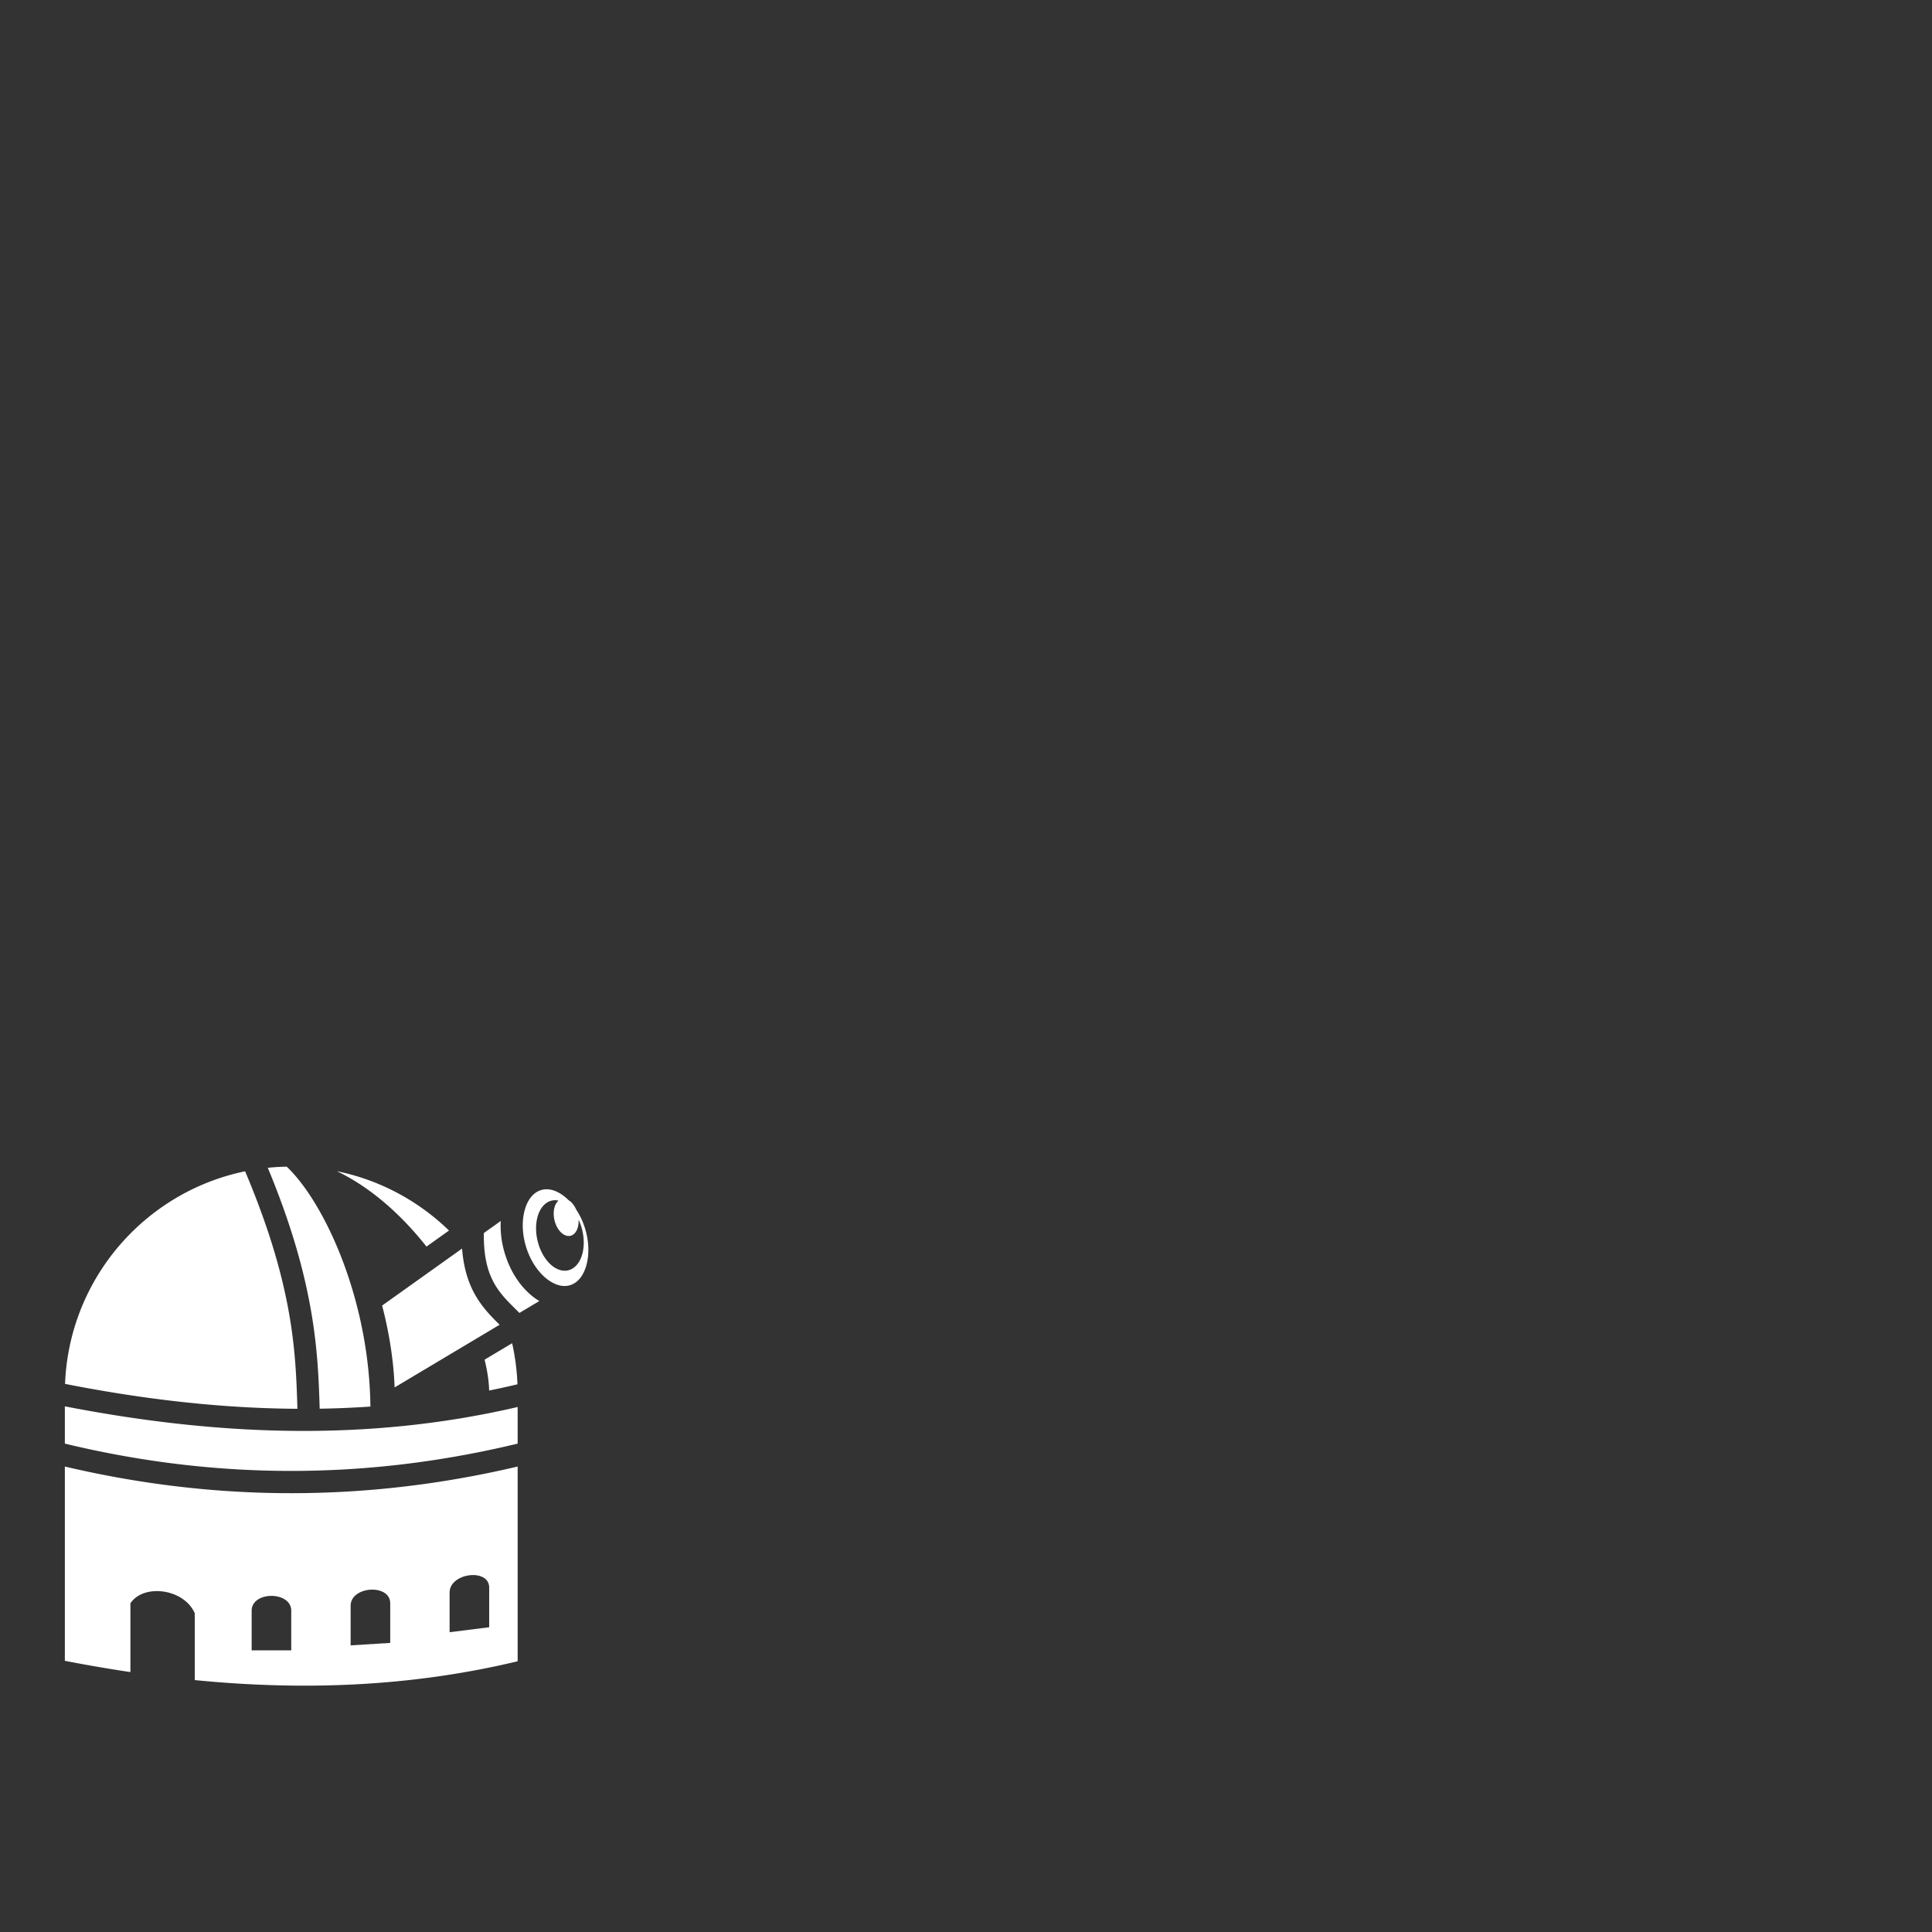 <?xml version="1.0" encoding="UTF-8" standalone="no"?>
<!-- Uploaded to: SVG Repo, www.svgrepo.com, Generator: SVG Repo Mixer Tools -->

<svg
   width="800px"
   height="800px"
   viewBox="0 0 512 512"
   version="1.1"
   id="svg166"
   sodipodi:docname="telescope_gal.svg"
   xml:space="preserve"
   inkscape:version="1.2.2 (732a01da63, 2022-12-09, custom)"
   xmlns:inkscape="http://www.inkscape.org/namespaces/inkscape"
   xmlns:sodipodi="http://sodipodi.sourceforge.net/DTD/sodipodi-0.dtd"
   xmlns="http://www.w3.org/2000/svg"
   xmlns:svg="http://www.w3.org/2000/svg"><rect x="0" y="0" width="512" height="512" fill="#333333" stroke="none"/><defs
     id="defs170" /><sodipodi:namedview
     id="namedview168"
     pagecolor="#000000"
     bordercolor="#000000"
     borderopacity="0.25"
     inkscape:showpageshadow="2"
     inkscape:pageopacity="0"
     inkscape:pagecheckerboard="0"
     inkscape:deskcolor="#ffffff"
     showgrid="false"
     inkscape:zoom="1.08375"
     inkscape:cx="400"
     inkscape:cy="400"
     inkscape:window-width="1846"
     inkscape:window-height="1129"
     inkscape:window-x="0"
     inkscape:window-y="0"
     inkscape:window-maximized="1"
     inkscape:current-layer="svg166" /><path
     fill="#000000"
     d="m 75.978,309.175 c -1.688,0.033 -3.359,0.134 -5.01,0.303 12.65,30.44 13.288,49.119 13.753,63.842 4.48,-0.072 8.959,-0.259 13.437,-0.566 -0.284,-28.503 -12.238,-54.178 -22.181,-63.579 z m 13.293,1.201 c 9.059,4.34 17.195,11.662 23.749,19.985 l 5.969,-4.256 c -8.05,-7.818 -18.288,-13.396 -29.719,-15.729 z m -24.315,0.029 c -26.531,5.48 -46.618,28.44 -47.719,56.339 20.568,4.052 41.091,6.479 61.584,6.6 -0.457,-14.928 -1.012,-32.54 -13.864,-62.939 z m 80.02,4.768 c -0.624,-0.015 -1.224,0.081 -1.791,0.28 -1.815,0.636 -3.279,2.324 -4.086,5.085 -0.808,2.762 -0.798,6.447 0.4,10.159 1.198,3.712 3.327,6.654 5.572,8.346 2.245,1.692 4.389,2.116 6.204,1.479 1.815,-0.636 3.278,-2.324 4.085,-5.086 0.808,-2.762 0.799,-6.447 -0.399,-10.159 -0.572,-1.772 -1.357,-3.366 -2.266,-4.735 a 5.022,3.187 76.94 0 0 -2.015,-2.484 c -0.422,-0.42 -0.855,-0.798 -1.292,-1.128 -1.543,-1.163 -3.039,-1.726 -4.413,-1.758 z m 1.903,2.904 a 9.493,6.088 76.585 0 1 1.131,0.1 5.022,3.187 76.94 0 0 -0.962,5.587 5.022,3.187 76.94 0 0 4.399,3.652 5.022,3.187 76.94 0 0 1.883,-4.188 9.493,6.088 76.585 0 1 0.767,2.002 9.493,6.088 76.585 0 1 -3.025,11.265 9.493,6.088 76.585 0 1 -8.406,-6.901 9.493,6.088 76.585 0 1 3.024,-11.264 9.493,6.088 76.585 0 1 1.189,-0.252 z m -14.171,5.496 -4.482,3.195 c -0.096,6.469 1.108,10.439 2.821,13.458 1.689,2.977 4.036,5.151 6.605,7.717 l 5.279,-3.151 c -0.484,-0.29 -0.956,-0.605 -1.411,-0.948 -3.353,-2.527 -6.054,-6.432 -7.591,-11.193 -0.991,-3.071 -1.386,-6.162 -1.221,-9.078 z m -10.251,7.308 -21.19,15.106 c 1.681,6.383 3.066,14.229 3.304,21.702 l 27.838,-16.616 c -2.215,-2.174 -4.59,-4.575 -6.496,-7.934 -1.793,-3.161 -3.06,-7.101 -3.457,-12.257 z m 13.264,25.087 -7.301,4.358 c 0.731,2.937 1.146,5.698 1.208,8.184 2.502,-0.51 5.003,-1.06 7.505,-1.658 -0.141,-3.726 -0.623,-7.364 -1.411,-10.885 z M 17.185,372.696 v 9.877 c 40.024,9.648 79.973,9.648 119.997,0 v -9.705 c -40.089,9.342 -80.126,7.573 -119.997,-0.173 z m 0,15.949 v 51.487 c 5.796,1.126 11.588,2.123 17.377,2.986 v -18.224 c 1.407,-2.131 4.008,-3.18 6.793,-3.234 4.072,-0.08 8.539,1.964 10.256,5.857 v 17.723 c 28.584,2.822 57.093,1.828 85.572,-4.986 v -51.609 c -39.975,9.417 -80.022,9.417 -119.997,0 z m 108.189,28.763 c 2.259,0.005 4.267,1.044 4.267,3.339 v 10.492 l -10.492,1.311 v -10.492 c 0,-2.951 3.32,-4.657 6.224,-4.651 z m -26.716,3.863 c 2.449,6.6e-4 4.755,1.163 4.755,3.622 v 10.492 l -10.492,0.656 v -10.492 c 0,-2.787 2.961,-4.279 5.737,-4.278 z m -26.72,1.655 c 2.623,0 5.246,1.311 5.246,3.934 v 10.492 h -10.492 v -10.492 c 0,-2.623 2.623,-3.934 5.246,-3.934 z"
     id="path164"
     style="stroke-width:0.328;fill:#ffffff;fill-opacity:1" /><path
     d="m 419.074,188.152 c -1.902,15.148 -12.435,26.149 -31.307,32.697 -16.496,5.723 -34.685,6.341 -41.74,6.341 -7.955,0 -21.919,-2.286 -33.778,-7.304 -16.65,-7.046 -20.145,-15.399 -20.145,-21.165 0,-4.629 2.18,-8.594 6.666,-12.121 6.57,-5.166 16.632,-8.184 25.946,-9.559 -2.821,4.106 -4.477,9.072 -4.477,14.418 0,13.851 11.091,25.153 24.858,25.51 2.903,0.635 6.524,0.971 10.577,0.971 13.898,0 32.749,-3.902 44.123,-12.845 7.102,-5.584 10.856,-12.757 10.856,-20.745 0,-9.083 -4.656,-21.88 -26.84,-31.268 -13.339,-5.645 -28.724,-8.172 -38.053,-8.172 -9.454,0 -27.914,0.902 -45.337,6.948 -10.208,3.542 -18.568,8.379 -24.849,14.376 -7.778,7.429 -12.403,16.62 -13.747,27.321 l 10.885,1.367 c 1.902,-15.148 12.435,-26.149 31.307,-32.697 16.496,-5.723 34.685,-6.341 41.74,-6.341 7.955,0 21.919,2.286 33.778,7.304 16.65,7.046 20.145,15.399 20.145,21.165 0,4.629 -2.181,8.594 -6.666,12.121 -6.666,5.241 -16.923,8.27 -26.348,9.616 2.91,-4.146 4.625,-9.189 4.625,-14.627 0,-14.028 -11.375,-25.446 -25.384,-25.523 -13.15,-2.523 -39.521,0.719 -53.919,12.039 -7.102,5.584 -10.856,12.757 -10.856,20.745 0,9.083 4.656,21.881 26.84,31.268 13.339,5.645 28.724,8.172 38.053,8.172 9.454,0 27.914,-0.902 45.337,-6.948 10.208,-3.542 18.568,-8.379 24.849,-14.376 7.778,-7.427 12.403,-16.619 13.747,-27.319 z"
     id="path18"
     style="fill:#0324d8;fill-opacity:0;stroke-width:0.328" /></svg>
